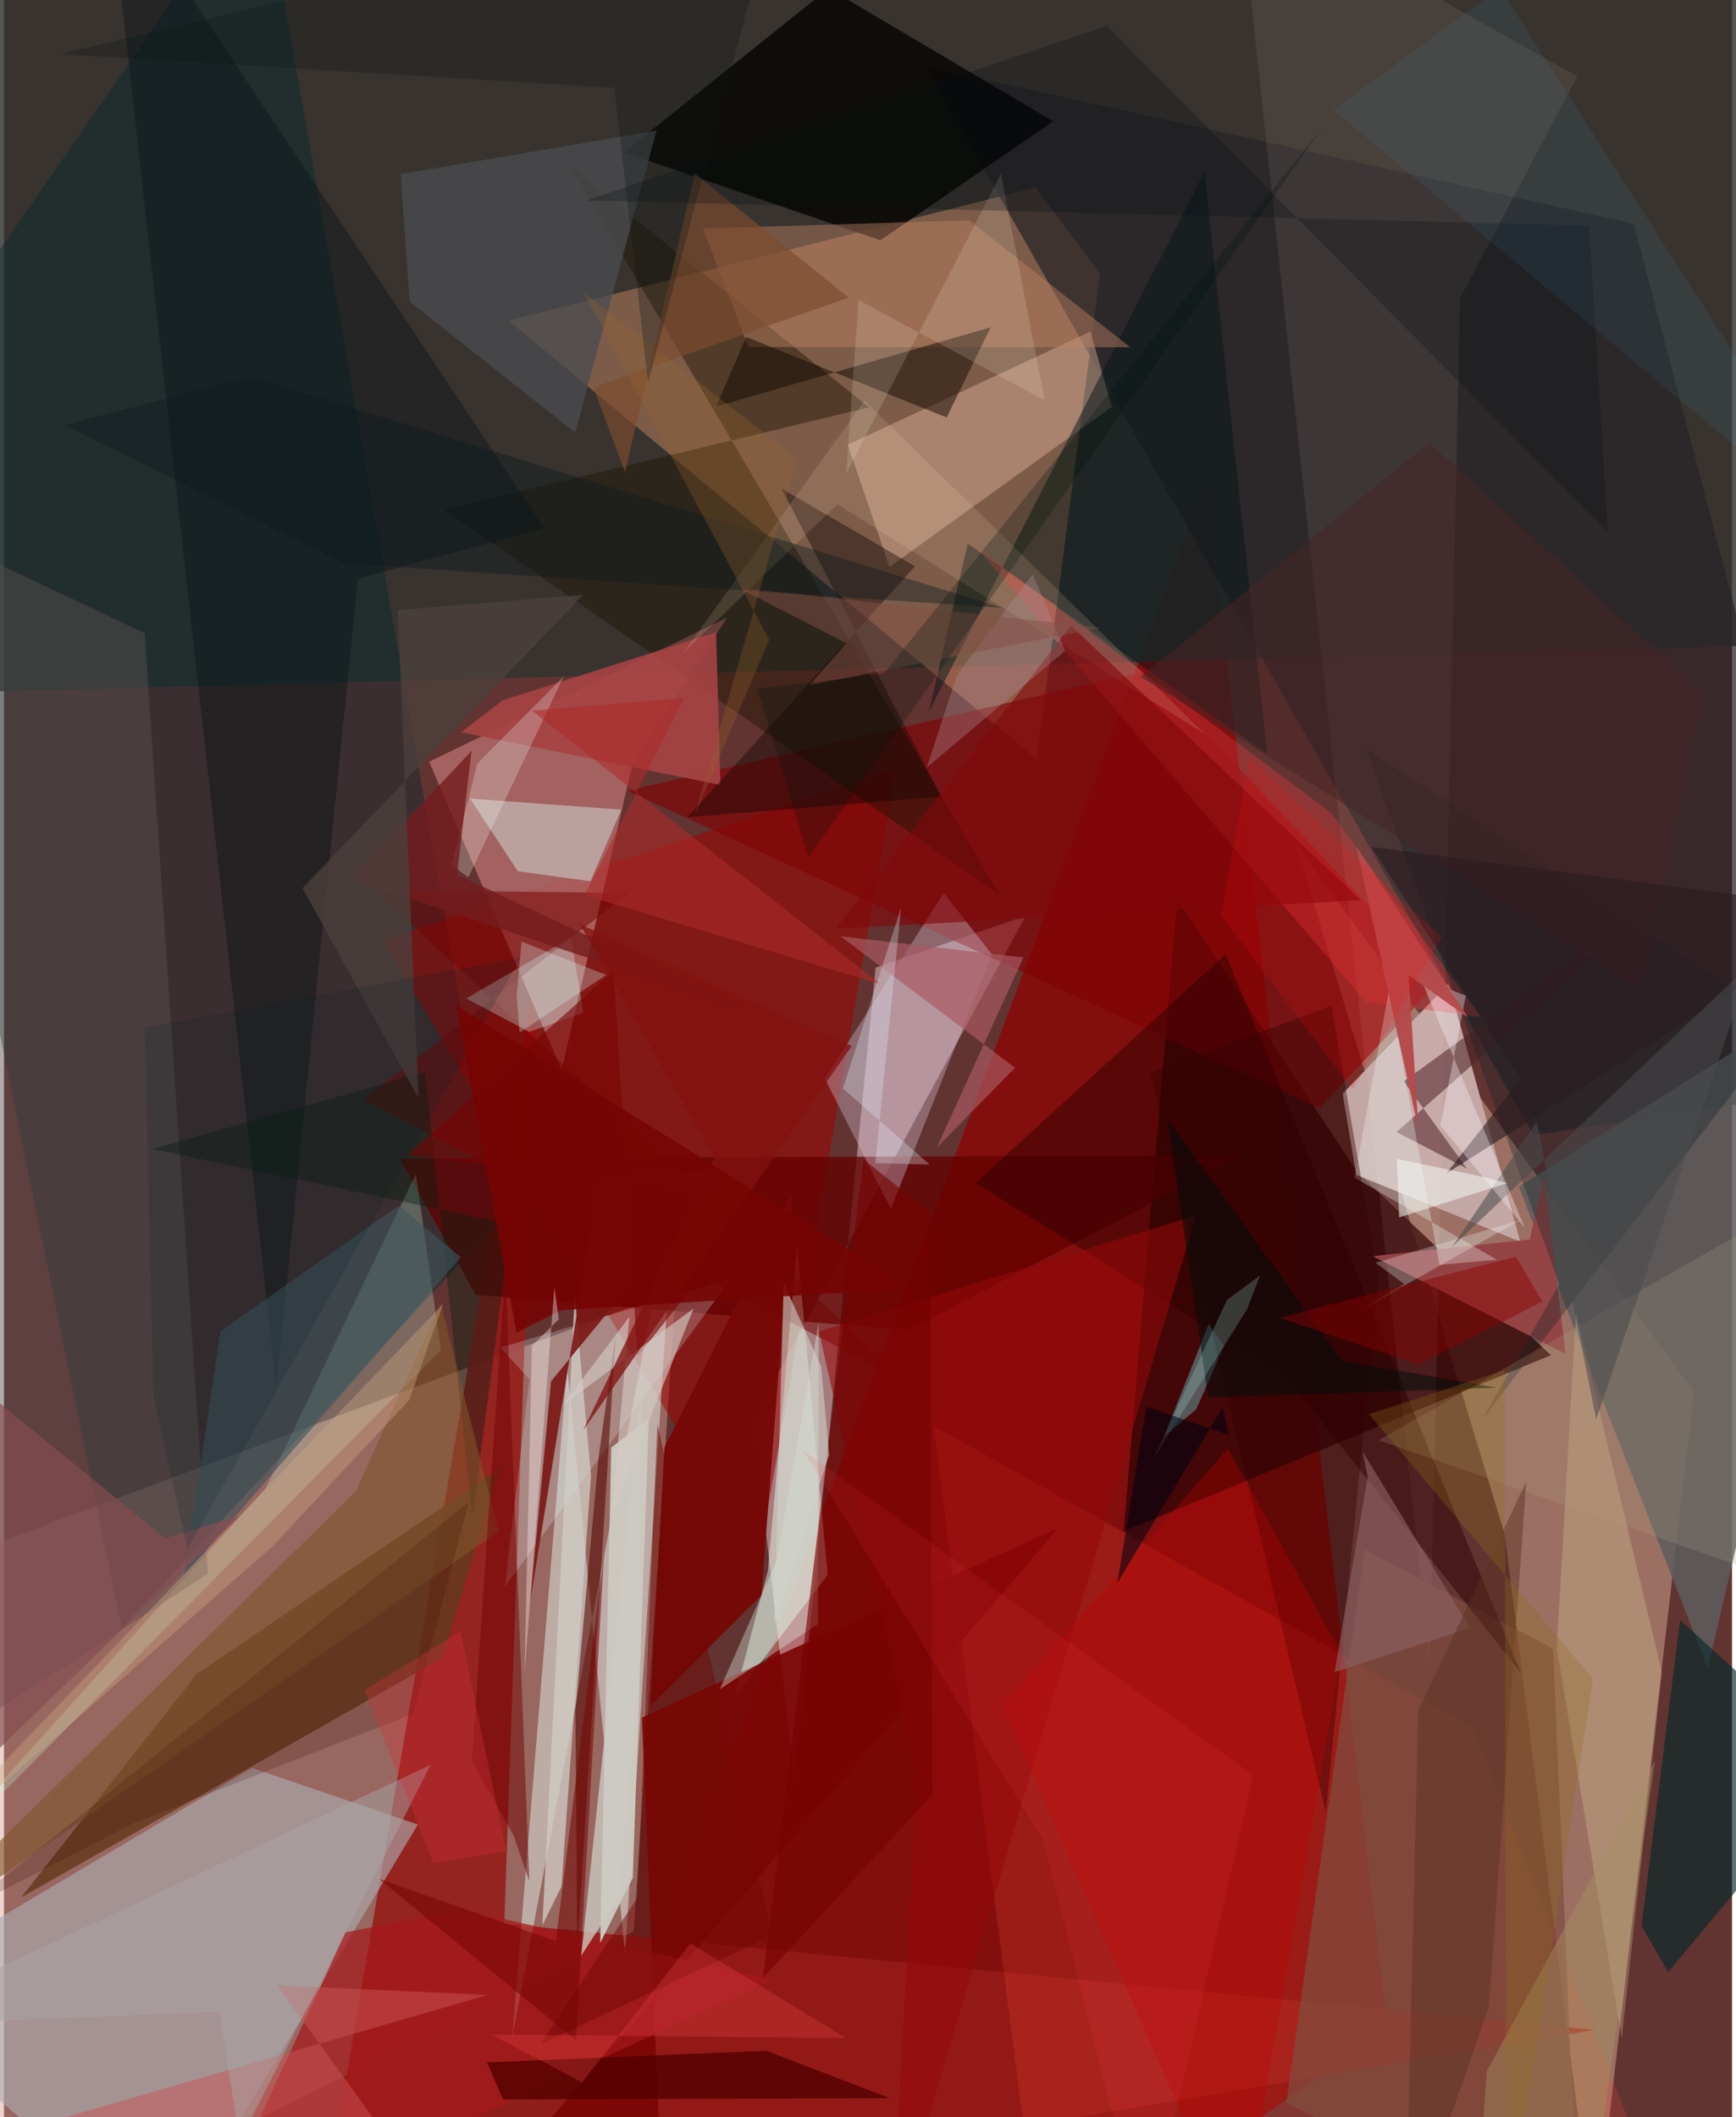 <svg xmlns="http://www.w3.org/2000/svg" width="228" height="278" viewBox="0 0 836 1024"><path fill="#623431" d="M0 0h836v1024H0z"/><path fill="#d7a394" fill-opacity=".459" d="M324.892 623.984L-62 768.186.862 1086l303.825-151.848z"/><path fill="#8a0606" fill-opacity=".788" d="M669.414 980.739L520.872 1086l-255.65-4.155 316.11-848.116z"/><path fill="#deb89b" fill-opacity=".459" d="M817.6 673.263L769.407 1086l-43.412-343.866-101.092-334.218z"/><path fill="#2f332f" fill-opacity=".827" d="M-16.842 334.726L-61.856-62 898-21.387v332.323z"/><path fill="#d9946d" fill-opacity=".42" d="M499.057 90.711l31.187 41.681-30.591 234.784-255.49-212.124z"/><path fill="#951a18" fill-opacity=".886" d="M151.623 1086l617.954-104.226-527.551-51.336 16.347-467.111z"/><path fill="#d6b3b7" fill-opacity=".573" d="M382.499 861.58l39.2-393.61 72.54-24.94-131.895 243.36z"/><path fill="#350506" fill-opacity=".824" d="M654.77 566.986l93.576 88.476-206.677 85.226 25.93-305.845z"/><path fill="#adacb2" fill-opacity=".631" d="M-62 963.166l182.036-108.098 80.21 27.406L77.906 1086z"/><path fill="#00272f" fill-opacity=".396" d="M-62 207.31L124.668-62l114.516 653.055L56.95 787.678z"/><path fill="#9e0000" fill-opacity=".525" d="M364.885 756.2l13.79-78.658 52.9-305.92-248.512 83.285z"/><path fill="#b26b6a" fill-opacity=".812" d="M349.822 298.745l-45.616 70.161-34.421 148.722-64.11-149.223z"/><path fill="#c3a8a6" fill-opacity=".988" d="M647.614 528.995l51.323-53.366 34.583 124.897-79.34-32.305z"/><path fill="#e7fdf8" fill-opacity=".459" d="M324.603 572.9l-24.14 372.197-27.991-284.055-26.63 324.465z"/><path fill="#282527" fill-opacity=".725" d="M445.769 32.096l342.64 76.092L898 525.128l-158.067 23.876z"/><path fill="#643a1c" fill-opacity=".824" d="M8.291 917.732l84.944-108.059 146.694-99.658-27.798 91.883z"/><path fill="#040300" fill-opacity=".792" d="M507.628 58.63L398.964-5.58l-99.1 79.279 124.152 42.515z"/><path fill="#820306" fill-opacity=".635" d="M694.595 474.11l-58.241 61.867-334.896-153.52 251.375-58.018z"/><path fill="#ff4d3a" fill-opacity=".204" d="M449.88 689.78l260.57 145.87 94.746 238.477L500.653 1086z"/><path fill="#620000" fill-opacity=".757" d="M228.224 626.279l-36.787-65.883 407.963-1.712-161.853 84.636z"/><path fill="#5e5c5e" fill-opacity=".867" d="M853.84 497.81l44.16-7.438-73.715 316.39L732.802 574z"/><path fill="#f2c4ac" fill-opacity=".38" d="M428.38 274.194l107.542-77.424-10.297-36.423-117.39 54.737z"/><path fill="#e7fff0" fill-opacity=".459" d="M383.657 602.396l-14.1 157.215-15.821 60.564 44.766-58.454z"/><path fill="#1d1404" fill-opacity=".439" d="M273.905 80.513L418.53 197.035l-205.724 49.392L481.51 432.635z"/><path fill="#c9f8de" fill-opacity=".263" d="M211.38 652.985l-12.123-85.205-72.59 151.988-188.04 208.89z"/><path fill="#7b0605" fill-opacity=".918" d="M308.633 830.75l10.113 241.188L211.772 1086l298.684-347.291z"/><path fill="#d3c1d7" fill-opacity=".369" d="M478.002 461.65l-48.949 122.974-31.927-62.925 57.534-89.75z"/><path fill="#071519" fill-opacity=".494" d="M611.117 364.575L466.245 262.937l-18.91 81.639L580.777 83.073z"/><path fill="#ffd2cb" fill-opacity=".082" d="M704.431 144.287L761.15 36.956 597.403-55.1l92.41 860.815z"/><path fill="#020f13" fill-opacity=".365" d="M171.23 279.916l90.158-24.476L50.064-62l81.72 732.86z"/><path fill="#5a4f4e" fill-opacity=".475" d="M68.073 306.224L-62 244.844l13.18 611.704 147.565-95.392z"/><path fill="#814d3f" fill-opacity=".722" d="M620.37 1017.089l37.94-267.419 91.081 47.758L761.797 1086z"/><path fill="#d6e9e6" fill-opacity=".471" d="M283.714 426.221l14.943-34.621-73.13-5.34 23.054 35.138z"/><path fill="#760908" fill-opacity=".976" d="M319.55 699.973l-6.833 125.153 53.694-53.557 15.025-194.547z"/><path fill="#e3fcff" fill-opacity=".22" d="M254.188 667.022l-11.863 100.431L351.74 618.52l-111.622 33.273z"/><path fill="#07282a" fill-opacity=".651" d="M792.19 931.54l12.891 22.303 83.283-99.681-77.518-70.682z"/><path fill="#2c0000" fill-opacity=".478" d="M591.06 461.565L470.04 572.184l149.908 93.436L733.7 808.842z"/><path fill="#db373c" fill-opacity=".384" d="M469.891 264.161l189.045 220.367 55.655 7.35-72.602-98.728z"/><path fill="#540501" fill-opacity=".565" d="M295.944 645.836l-8.293 59.084-11.204 122.586.932 114.803z"/><path fill="#be8264" fill-opacity=".447" d="M544.871 167.96l-77.906-61.372L338.1 110.5l22.048 57.356z"/><path fill="#a6181b" fill-opacity=".706" d="M221.357 923.562l-56.123 11.048L95.147 1086l276.42-128.638z"/><path fill="#a54344" fill-opacity=".918" d="M346.626 379.668L221.17 354.135l20.113-15.438 103.232-32.885z"/><path fill="#4a4c4f" fill-opacity=".776" d="M315.697 63.203l-39.33 146.04-80.095-63.362-4.328-61.69z"/><path fill="#e7dea7" fill-opacity=".255" d="M751.218 797.029l31.426 188.79 19.447-176.994-41.565-173.826z"/><path fill="#130800" fill-opacity=".498" d="M456.039 201.914l-96.96-38.943-14.611 33.658L477.371 158.3z"/><path fill="#ccc8c0" fill-opacity=".984" d="M293.797 700.097l-5.333 239.654 15.745-31.528 7.73-221.864z"/><path fill="#720505" fill-opacity=".533" d="M178.918 430.553l260.373 239.551-265.51-138.258 128.605-99.976z"/><path fill="#4d2026" fill-opacity=".541" d="M673.699 547.52l34.102 17.726-30.607-42.226 133.441-97.007z"/><path fill="#c6f7f3" fill-opacity=".298" d="M254.052 499.083l-30.42-16.166 50.623-29.44 6.095 36.418z"/><path fill="#0f0300" fill-opacity=".408" d="M330.714 395.269l110.042-121.375-64.618-37.633 77.378 149.074z"/><path fill="#659a9b" fill-opacity=".549" d="M576.783 681.635l13.566-30.827-7.484-10.507-21.67 54.511z"/><path fill="#944445" fill-opacity=".992" d="M745.092 569.092l10.397 85.782-93.345-47.306 75.966-8.078z"/><path fill="#530000" fill-opacity=".8" d="M233.68 997.497l135.045-5.616 59.858 22.904-187.175.603z"/><path fill="#111f26" fill-opacity=".325" d="M658.795 361.999l93.654 259.044-37.164 65.341 146.694-191.177z"/><path fill="#94080a" fill-opacity=".573" d="M429.037 1086l12.88-227.641-47.626-214.39 182.433-56.152z"/><path fill="#071e11" fill-opacity=".388" d="M245.36 592.15l-18.8 141.294-22.796-214.923-132.033 37.23z"/><path fill="#def7e9" fill-opacity=".361" d="M373.595 755.352l-27.26 61.66 47.454-31.52.33-145.67z"/><path fill="#ffdcbd" fill-opacity=".141" d="M416.315 193.735l-87.787 122.22 74.606-72.054 178.107 111.306z"/><path fill="#f0f9f5" fill-opacity=".318" d="M722.278 609.286l-68.889-39.658 16.73-91.152 24.322 133.281z"/><path fill="#340000" fill-opacity=".408" d="M642.15 486.457l-87.438 32.482 84.786 357.687 25.513-257.906z"/><path fill="#a95a61" fill-opacity=".682" d="M489.095 516.433l-84.37-63.583 88.466 10.251-41.946 92.002z"/><path fill="#c00200" fill-opacity=".318" d="M597.558 1086l49.6-285.892-55.095-99.588-109.075 124.31z"/><path fill="#d0cdc5" fill-opacity=".765" d="M284.002 713.752L269.707 912.42l-9.247 18.845 15.657-304.24z"/><path fill="#3f545c" fill-opacity=".608" d="M104.742 643.876l86.286-60.734 29.927 24.916L87.178 761.894z"/><path fill="#8d6263" fill-opacity=".627" d="M659.72 714.333l-2.408-12.232 51.904 85.292-65.496 21.395z"/><path fill="#7b1615" fill-opacity=".898" d="M264.66 668.077l84.546-102.62-61.401 4.287-33.121 204.098z"/><path fill="#c95356" fill-opacity=".498" d="M234.04 964.872l-101.824-4.633L223.162 1086l-261.51-42.179z"/><path fill="#80532b" fill-opacity=".604" d="M239.379 740.777L-62 949.376l232.253-228.141 41.006-90.716z"/><path fill="#afa180" fill-opacity=".22" d="M898 563.515l-1.12 283.73-18.216-76.273-213.618-74.38z"/><path fill="#fff7d9" fill-opacity=".157" d="M407.473 228.962l74.852-144.808 21.15 109.474-90.047-48.563z"/><path fill="#740604" fill-opacity=".561" d="M266.997 938.873l23.347-187.782-13.652 235.825-95.282-78.204z"/><path fill="#f0f6f0" fill-opacity=".259" d="M216.579 418.326l12.486-49.104 41.688-42.01-46.096 97.157z"/><path fill="#740302" fill-opacity=".627" d="M449.164 867.93l-81.972 88.76 48.611-396 32.195 25.788z"/><path fill="#d0d0c8" fill-opacity=".604" d="M377.21 620.578l18.153 40.413 3.791 42.667-26.54 82.473z"/><path fill="#710406" fill-opacity=".506" d="M246.519 887.67l7.643 22.212-11.594-296.622-16.231 238.595z"/><path fill="#593123" fill-opacity=".471" d="M718.325 970.846L677.984 1086l6.227-258.721 52.25-110.73z"/><path fill="#7c4b2f" fill-opacity=".667" d="M408.627 143.909l-74.491-60.046-33.654 144.525-15.36-41.102z"/><path fill="#751c1d" fill-opacity=".8" d="M360.756 489.375L219.21 422.998l6.984-59.771-58.216 61.878z"/><path fill="#000c0c" fill-opacity=".514" d="M647.387 658.242L562.88 541.218l19.688 134.75 139.57-4.804z"/><path fill="#7f080a" fill-opacity=".612" d="M343.74 524.635l58.642-75.42 254.04-13.848-140.226-132.784z"/><path fill="#780303" fill-opacity=".596" d="M195.12 558.776l173.115 19.808-61.79 77.435-11.537-186.526z"/><path fill="#ae8c96" fill-opacity=".349" d="M513.285 314.81l-15.61-37.134-36.596 48.763-14.645 44.813z"/><path fill="#845246" fill-opacity=".51" d="M530.321 303.636l-175.397-19.547 52.602 27-17.852 20.278z"/><path fill="#a69163" fill-opacity=".435" d="M764.962 1086l-51.879-24.094 4.271-60.101 81.325-150.196z"/><path fill="#ac2b2a" fill-opacity=".576" d="M255.476 343.743l168.7 132.342-143.327-43.15 48.226-95.343z"/><path fill="#f3f8fa" fill-opacity=".278" d="M663.575 610.765l13.832 10.28-20.967 12.578 77.163-43.488z"/><path fill="#452526" fill-opacity=".565" d="M821.678 335.324l-132.1-121.106-139.7 113.105 242.904 151.934z"/><path fill="#000c10" fill-opacity=".255" d="M281.659 96.94l251.863-84.339 242.421 244.705-9.132-148.207z"/><path fill="#e3eefc" fill-opacity=".302" d="M434.001 438.927l-12.451 123.68 26.225.621-41.906-36.764z"/><path fill="#800" fill-opacity=".463" d="M616.91 637.386l114.57-29.578 12.727 21.681-59.808 30.572z"/><path fill="#a9a4a4" fill-opacity=".506" d="M206.39 853.602l-92.309 181.879-9.956-62.405L-62 979.753z"/><path fill="#40c4ff" fill-opacity=".067" d="M898 266.427L643.27 53.17 800.41-62H687.665z"/><path fill="#874d51" fill-opacity=".671" d="M78.064 744.02L-62 629.785l13.572 260.6 162.433-157.263z"/><path fill="#350600" fill-opacity=".188" d="M-20.353 924.46L224.87 726.444l-26.9 102.424-134.769 52.73z"/><path fill="#4b403d" fill-opacity=".8" d="M144.47 429.58l56.089 101.575-10.065-236.094 89.602-7.36z"/><path fill="#2a1c20" fill-opacity=".604" d="M898 440.602L697.686 567.654l36.084-45.738-72.3-112.37z"/><path fill="#720706" fill-opacity=".49" d="M371.717 936.06l-55.608-247.282-9.679 229.175-46.944 70.812z"/><path fill="#0d1b1e" fill-opacity=".404" d="M483.331 294.055L119.548 182.2l-90.64 23.337 135.479 66.993z"/><path fill="#4a4a4c" fill-opacity=".557" d="M700.627 603.024l40.924-60.523 28.713 144.072 75.123-220.738z"/><path fill="#cbab82" fill-opacity=".384" d="M130.037 747.775l65.961-70.577 16.513-46.587L-62 916.918z"/><path fill="#99612d" fill-opacity=".298" d="M334.19 394.228l36.017-84.836-89.764-167.824 103.421 80.38z"/><path fill="#fff8fe" fill-opacity=".345" d="M735.703 593.75l-40.79-49.357 12.307-62.803-21.86-8.39z"/><path fill="#b44b4d" fill-opacity=".98" d="M684.349 546.365l-4.843-74.773 28.898 20.695-54.202-82.819z"/><path fill="#d3ccc5" fill-opacity=".624" d="M333.628 632.864l-63.41 46.796 32.356-42.767-8.655 95.873z"/><path fill="#811110" fill-opacity=".765" d="M343.732 559.88l-63.579 132.023 129.952-185.989-131.524-58.933z"/><path fill="#032028" fill-opacity=".169" d="M88.765 749.23L250.03 463.036 68.106 497.03l4.242 178.274z"/><path fill="#0d1715" fill-opacity=".29" d="M375.774-56.948L311.597 185.2 295.32 42.464 27.096 26.16z"/><path fill="#b5fffa" fill-opacity=".2" d="M607.706 616.83l-16.137 11.997-35.285 76.371 45.1-71.954z"/><path fill="#010211" fill-opacity=".557" d="M552.663 680.35l-14.041 85.284 50.948-84.848 2.958 13.24z"/><path fill="#906e1c" fill-opacity=".294" d="M768.69 811.996L660.386 683.984l65.724-21.352.472 423.368z"/><path fill="#02160c" fill-opacity=".267" d="M637.654 61.906l-248.445 352.7-24.768-81.536 61.059-7.088z"/><path fill="#d3323c" fill-opacity=".333" d="M207.776 901.142l35.193-5.862-22.128-106.325-46.476 28.484z"/><path fill="#f7fffc" fill-opacity=".498" d="M712.025 568.444l-38.148-7.885 1.046 28.277 52.287-16.58z"/><path fill="#cccac3" fill-opacity=".78" d="M306.639 813.271l1.763-140.363-29.125 272.927 18.45-28.367z"/><path fill="#ff0809" fill-opacity=".157" d="M588.87 442.81l13.502-76.268 93.207 86.817-43.153 73.552z"/><path fill="#f74d50" fill-opacity=".247" d="M235.678 983.991l171.691 1.784-75.23-45.838-52.483 67.171z"/><path fill="#760404" fill-opacity=".886" d="M269.748 633.654l169.064-10.469-220.098-137.03 29.232 158.372z"/><path fill="#f9434f" fill-opacity=".11" d="M386.661 701.56l217.633 157.027L552.391 1086l-49.685-196.183z"/><path fill="#fff4f5" fill-opacity=".365" d="M268.448 638.077l-13.035 12.827-3.597 159.01 14.458-187.405z"/><path fill="#e0fffa" fill-opacity=".271" d="M248.025 482.138l2.348-26.704 40.978 16.142-41.879 27.85z"/></svg>